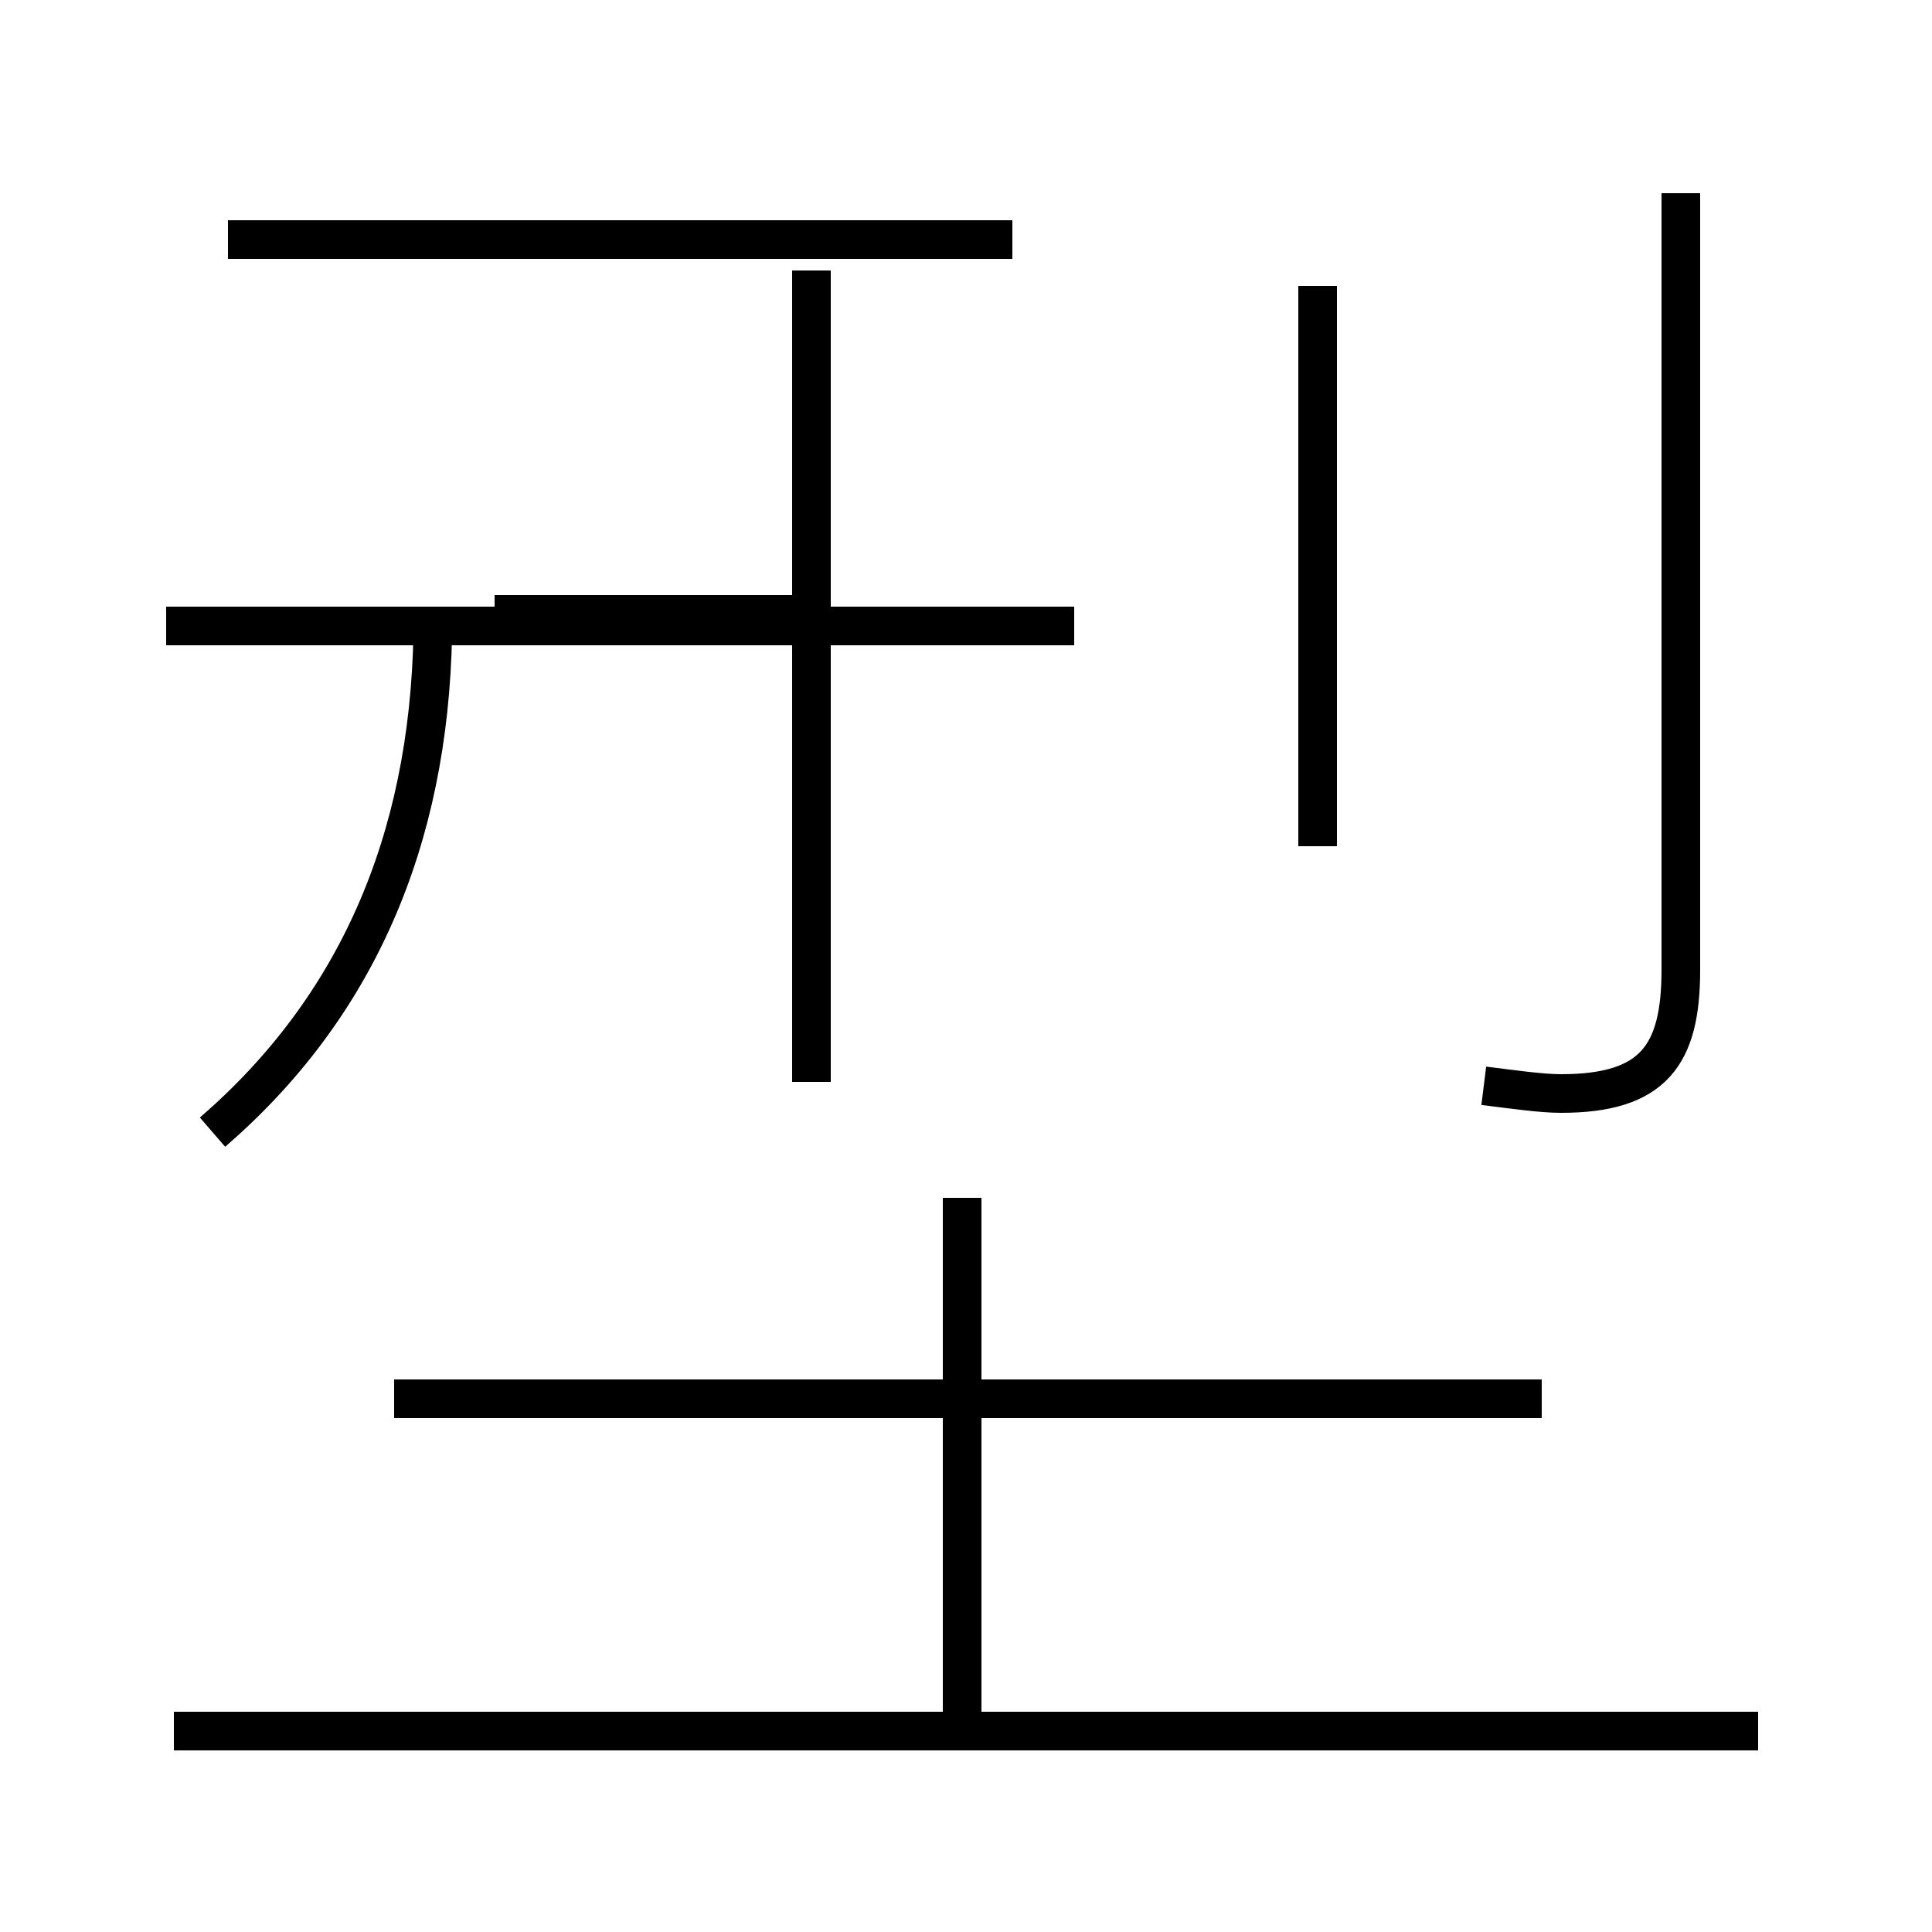 <?xml version='1.0' encoding='utf8'?>
<svg viewBox="0.0 -44.0 50.0 50.0" version="1.1" xmlns="http://www.w3.org/2000/svg">
<rect x="0.0" y="-44.0" width="50.0" height="50.0" fill="#808080" stroke="none"/>
<rect x="-1000" y="-1000" width="2000" height="2000" stroke="white" fill="white"/>
<g style="fill:none; stroke:#000000;  stroke-width:1">
<path d="M 5.5 14.7 C 9.2 17.9 11.1 22.2 11.2 27.6 M 21.0 16.0 L 21.0 37.0 M 27.8 27.8 L 4.3 27.8 M 26.2 37.8 L 5.9 37.8 M 12.8 28.1 L 20.8 28.1 M 24.9 -0.6 L 24.9 13.0 M 45.5 -0.8 L 4.5 -0.8 M 39.9 7.8 L 10.2 7.8 M 34.1 22.1 L 34.1 36.6 M 38.4 15.9 C 39.2 15.8 39.9 15.7 40.4 15.7 C 42.8 15.7 43.5 16.7 43.5 18.9 L 43.5 39.0 " transform="scale(1, -1)" />
</g>
</svg>